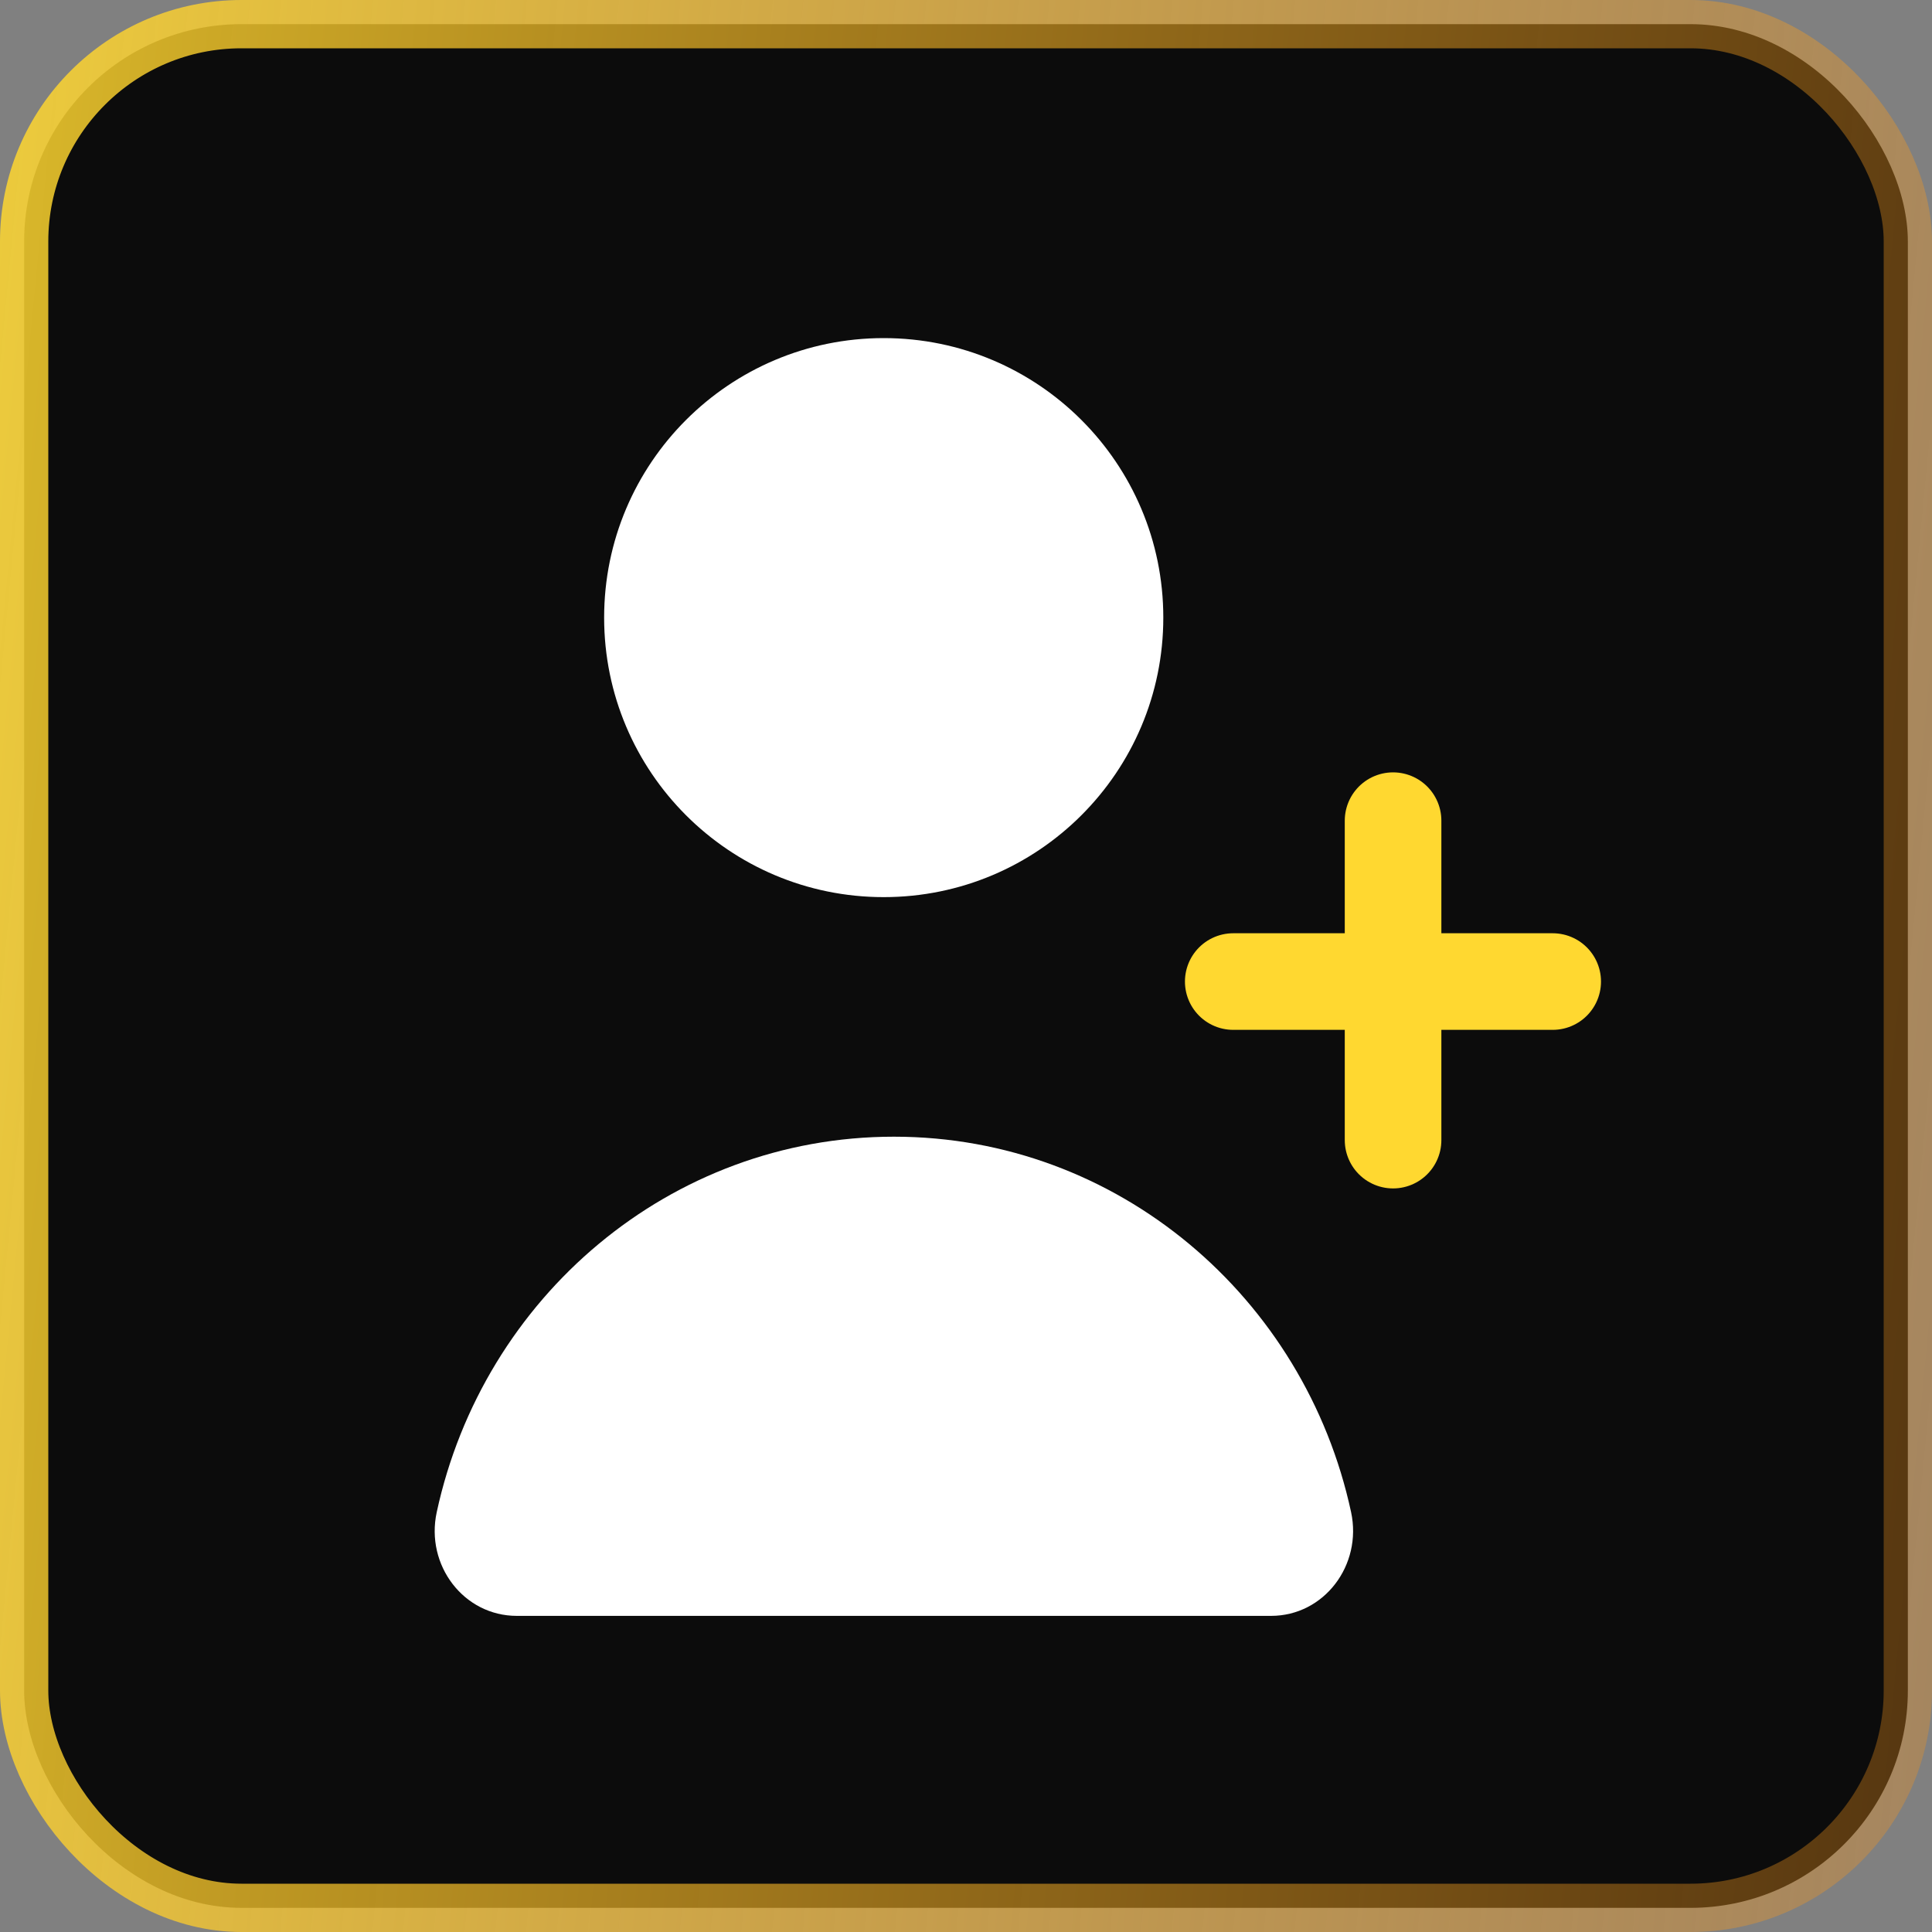<svg width="40" height="40" viewBox="0 0 40 40" fill="none" xmlns="http://www.w3.org/2000/svg">
<rect x="0" y="0" width="40" height="40" fill="#808080" stroke="none"/>
<rect x="0.5" y="0.5" width="39" height="39" rx="4.5" fill="#0C0C0C"/>
<rect x="0.5" y="0.5" width="39" height="39" rx="4.5" stroke="url(#paint0_linear_4112_1064)"/>
<path d="M18.508 23.534C13.874 23.534 10.003 26.859 9.042 31.308C8.804 32.406 9.601 33.455 10.7 33.455H26.315C27.414 33.455 28.208 32.406 27.973 31.308C27.016 26.863 23.142 23.534 18.508 23.534Z" fill="white"/>
<path d="M18.296 18.574C21.493 18.574 24.085 15.983 24.085 12.787C24.085 9.591 21.493 7 18.296 7C15.099 7 12.508 9.591 12.508 12.787C12.508 15.983 15.099 18.574 18.296 18.574Z" fill="white"/>
<path d="M32.147 20.322H25.533" stroke="#FFD830" stroke-width="2" stroke-linecap="round" stroke-linejoin="round"/>
<path d="M28.842 16.991V23.605" stroke="#FFD830" stroke-width="2" stroke-linecap="round" stroke-linejoin="round"/>
<defs>
<linearGradient id="paint0_linear_4112_1064" x1="0" y1="0" x2="43.435" y2="4.163" gradientUnits="userSpaceOnUse">
<stop stop-color="#FFD830" stop-opacity="0.85"/>
<stop offset="1" stop-color="#F7931A" stop-opacity="0.31"/>
</linearGradient>
</defs>
</svg>

